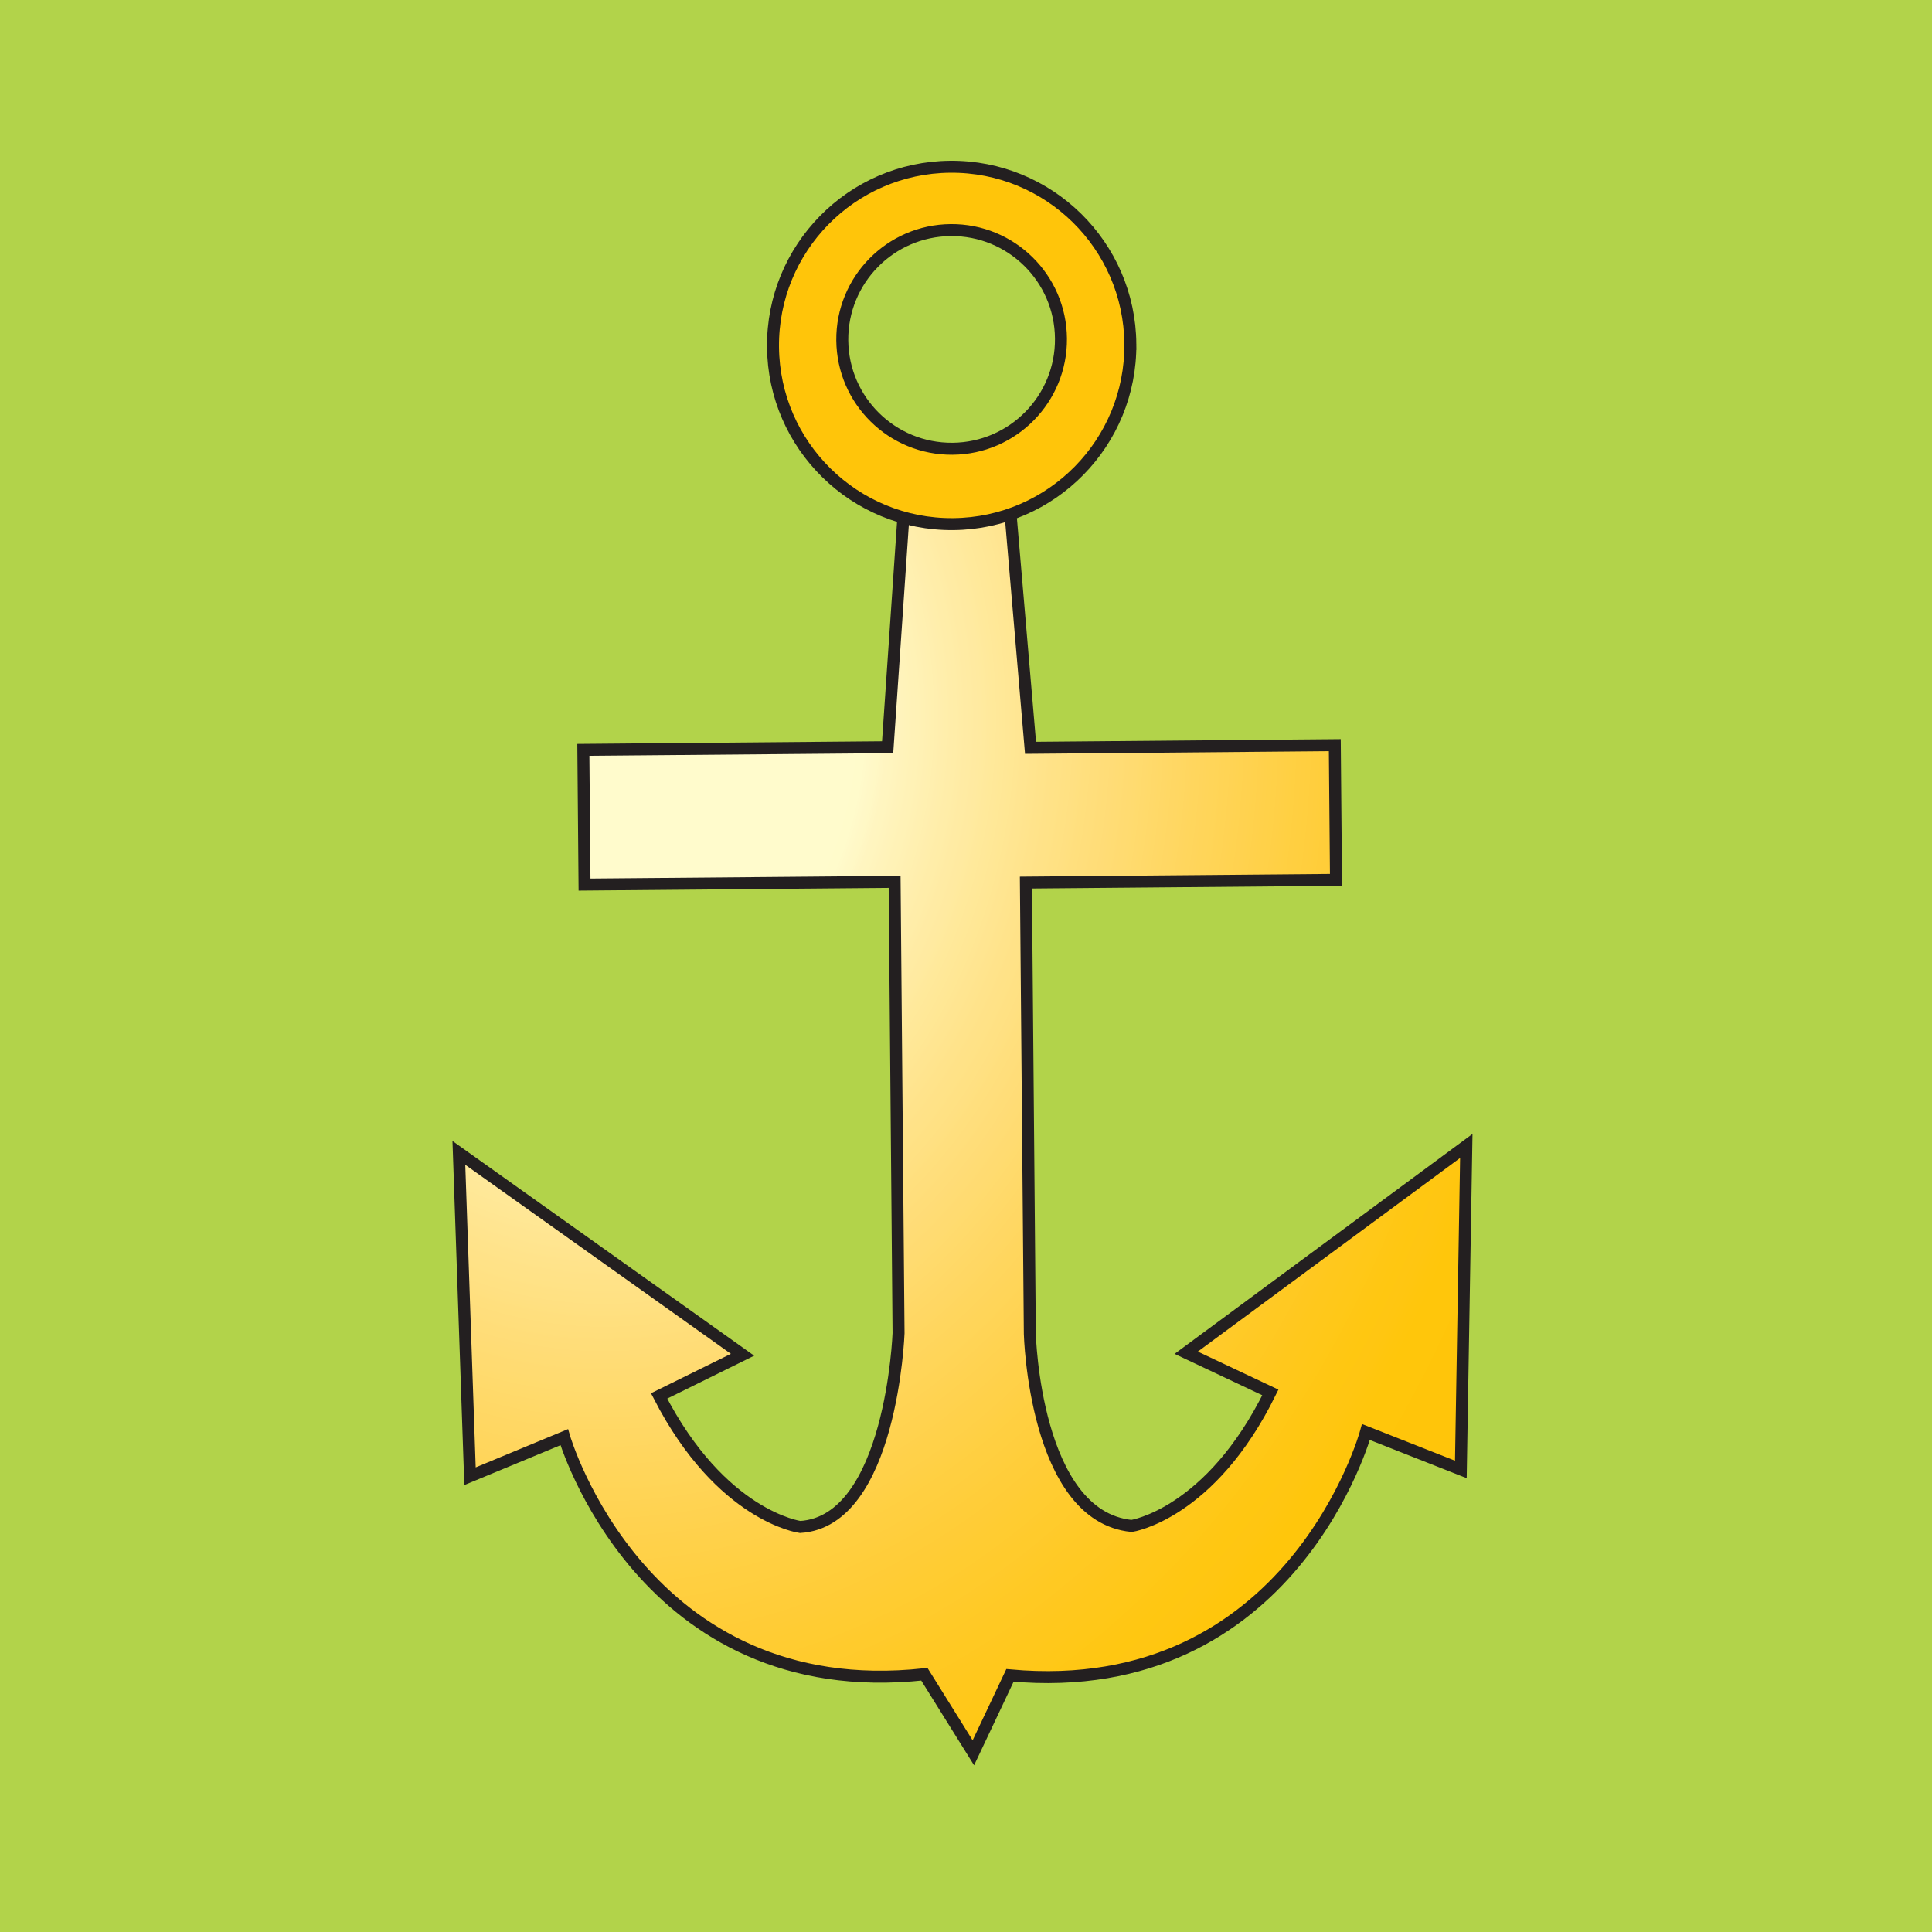 <?xml version="1.0" encoding="UTF-8" standalone="no"?>
<svg
   xml:space="preserve"
   width="400"
   height="400"
   version="1.1"
   id="svg9"
   sodipodi:docname="button-lied-amazing-grace.svg"
   inkscape:version="1.3.2 (091e20e, 2023-11-25, custom)"
   inkscape:export-filename="button-lied-amazing-grace.png"
   inkscape:export-xdpi="72"
   inkscape:export-ydpi="72"
   xmlns:inkscape="http://www.inkscape.org/namespaces/inkscape"
   xmlns:sodipodi="http://sodipodi.sourceforge.net/DTD/sodipodi-0.dtd"
   xmlns="http://www.w3.org/2000/svg"
   xmlns:svg="http://www.w3.org/2000/svg"><rect width="100%" height="100%" fill="#808080" stroke="none"/><sodipodi:namedview
     id="namedview9"
     pagecolor="#ffffff"
     bordercolor="#000000"
     borderopacity="0.25"
     inkscape:showpageshadow="2"
     inkscape:pageopacity="0.0"
     inkscape:pagecheckerboard="0"
     inkscape:deskcolor="#d1d1d1"
     inkscape:zoom="2.0325"
     inkscape:cx="200.246"
     inkscape:cy="200"
     inkscape:window-width="1920"
     inkscape:window-height="1009"
     inkscape:window-x="1912"
     inkscape:window-y="-8"
     inkscape:window-maximized="1"
     inkscape:current-layer="svg9" /><defs
     id="defs1"><clipPath
       id="a"
       clipPathUnits="userSpaceOnUse"><path
         d="M0 0h1133.858v4535.433H0Z"
         id="path1" /></clipPath><clipPath
       id="clip-2"><path
         clip-rule="nonzero"
         d="M 143,155 H 271 V 313 H 143 Z m 0,0"
         id="path254" /></clipPath><clipPath
       id="clip-3"><path
         clip-rule="nonzero"
         d="m 199.762,155.602 -2.137,31.238 -38.109,0.332 0.148,16.871 38.836,-0.34 0.492,56.523 c 0,0 -0.863,23.57 -12.324,24.27 0,0 -9.898,-1.293 -17.664,-16.41 l 10.449,-5.156 -35.527,-25.289 1.395,40.5 11.797,-4.891 c 0,0 9.789,33.535 45.109,29.691 l 6.133,9.84 4.586,-9.699 c 35.387,3.227 44.586,-30.477 44.586,-30.477 l 11.879,4.684 0.691,-40.512 -35.082,25.898 10.539,4.973 c -7.5,15.254 -17.379,16.715 -17.379,16.715 -12.164,-1.195 -12.746,-24.047 -12.746,-24.047 l -0.492,-56.523 38.836,-0.34 -0.148,-16.871 -38.109,0.336 -2.68,-31.398 z m 0,0"
         id="path255" /></clipPath><radialGradient
       id="radial-pattern-1"
       gradientUnits="userSpaceOnUse"
       cx="0"
       cy="0"
       fx="0"
       fy="0"
       r="172.288"
       gradientTransform="matrix(-0.889,0.008,0.01,1.111,161.878,182.877)"><stop
         offset="0"
         stop-color="rgb(100%, 98.431%, 80%)"
         stop-opacity="1"
         id="stop255" /><stop
         offset="0.125"
         stop-color="rgb(100%, 98.431%, 80%)"
         stop-opacity="1"
         id="stop256" /><stop
         offset="0.18"
         stop-color="rgb(100%, 98.431%, 80%)"
         stop-opacity="1"
         id="stop257" /><stop
         offset="0.203"
         stop-color="rgb(100%, 98.431%, 80%)"
         stop-opacity="1"
         id="stop258" /><stop
         offset="0.215"
         stop-color="rgb(100%, 98.431%, 79.608%)"
         stop-opacity="1"
         id="stop259" /><stop
         offset="0.219"
         stop-color="rgb(100%, 97.647%, 78.824%)"
         stop-opacity="1"
         id="stop260" /><stop
         offset="0.223"
         stop-color="rgb(100%, 97.255%, 78.04%)"
         stop-opacity="1"
         id="stop261" /><stop
         offset="0.227"
         stop-color="rgb(100%, 97.255%, 77.255%)"
         stop-opacity="1"
         id="stop262" /><stop
         offset="0.23"
         stop-color="rgb(100%, 96.471%, 76.471%)"
         stop-opacity="1"
         id="stop263" /><stop
         offset="0.234"
         stop-color="rgb(100%, 96.078%, 75.294%)"
         stop-opacity="1"
         id="stop264" /><stop
         offset="0.238"
         stop-color="rgb(100%, 96.078%, 74.902%)"
         stop-opacity="1"
         id="stop265" /><stop
         offset="0.242"
         stop-color="rgb(100%, 95.686%, 74.118%)"
         stop-opacity="1"
         id="stop266" /><stop
         offset="0.246"
         stop-color="rgb(100%, 95.294%, 73.334%)"
         stop-opacity="1"
         id="stop267" /><stop
         offset="0.25"
         stop-color="rgb(100%, 95.294%, 72.549%)"
         stop-opacity="1"
         id="stop268" /><stop
         offset="0.254"
         stop-color="rgb(100%, 94.902%, 71.765%)"
         stop-opacity="1"
         id="stop269" /><stop
         offset="0.258"
         stop-color="rgb(100%, 94.902%, 71.373%)"
         stop-opacity="1"
         id="stop270" /><stop
         offset="0.262"
         stop-color="rgb(100%, 94.51%, 70.589%)"
         stop-opacity="1"
         id="stop271" /><stop
         offset="0.266"
         stop-color="rgb(100%, 94.118%, 69.804%)"
         stop-opacity="1"
         id="stop272" /><stop
         offset="0.27"
         stop-color="rgb(100%, 94.118%, 69.02%)"
         stop-opacity="1"
         id="stop273" /><stop
         offset="0.273"
         stop-color="rgb(100%, 93.726%, 68.628%)"
         stop-opacity="1"
         id="stop274" /><stop
         offset="0.277"
         stop-color="rgb(100%, 93.333%, 67.844%)"
         stop-opacity="1"
         id="stop275" /><stop
         offset="0.281"
         stop-color="rgb(100%, 93.333%, 67.059%)"
         stop-opacity="1"
         id="stop276" /><stop
         offset="0.285"
         stop-color="rgb(100%, 92.941%, 66.275%)"
         stop-opacity="1"
         id="stop277" /><stop
         offset="0.289"
         stop-color="rgb(100%, 92.941%, 65.883%)"
         stop-opacity="1"
         id="stop278" /><stop
         offset="0.293"
         stop-color="rgb(100%, 92.549%, 65.099%)"
         stop-opacity="1"
         id="stop279" /><stop
         offset="0.297"
         stop-color="rgb(100%, 92.157%, 64.314%)"
         stop-opacity="1"
         id="stop280" /><stop
         offset="0.301"
         stop-color="rgb(100%, 92.157%, 63.922%)"
         stop-opacity="1"
         id="stop281" /><stop
         offset="0.305"
         stop-color="rgb(100%, 91.765%, 63.138%)"
         stop-opacity="1"
         id="stop282" /><stop
         offset="0.309"
         stop-color="rgb(100%, 91.765%, 62.746%)"
         stop-opacity="1"
         id="stop283" /><stop
         offset="0.312"
         stop-color="rgb(100%, 91.765%, 61.961%)"
         stop-opacity="1"
         id="stop284" /><stop
         offset="0.316"
         stop-color="rgb(100%, 91.373%, 61.177%)"
         stop-opacity="1"
         id="stop285" /><stop
         offset="0.32"
         stop-color="rgb(100%, 91.373%, 60.393%)"
         stop-opacity="1"
         id="stop286" /><stop
         offset="0.324"
         stop-color="rgb(100%, 90.981%, 60.001%)"
         stop-opacity="1"
         id="stop287" /><stop
         offset="0.328"
         stop-color="rgb(100%, 90.981%, 59.216%)"
         stop-opacity="1"
         id="stop288" /><stop
         offset="0.332"
         stop-color="rgb(100%, 90.588%, 58.824%)"
         stop-opacity="1"
         id="stop289" /><stop
         offset="0.336"
         stop-color="rgb(100%, 90.588%, 58.04%)"
         stop-opacity="1"
         id="stop290" /><stop
         offset="0.34"
         stop-color="rgb(100%, 90.196%, 57.648%)"
         stop-opacity="1"
         id="stop291" /><stop
         offset="0.344"
         stop-color="rgb(100%, 89.804%, 56.863%)"
         stop-opacity="1"
         id="stop292" /><stop
         offset="0.348"
         stop-color="rgb(100%, 89.804%, 56.471%)"
         stop-opacity="1"
         id="stop293" /><stop
         offset="0.352"
         stop-color="rgb(100%, 89.412%, 55.687%)"
         stop-opacity="1"
         id="stop294" /><stop
         offset="0.355"
         stop-color="rgb(100%, 89.412%, 55.295%)"
         stop-opacity="1"
         id="stop295" /><stop
         offset="0.359"
         stop-color="rgb(100%, 89.02%, 54.51%)"
         stop-opacity="1"
         id="stop296" /><stop
         offset="0.363"
         stop-color="rgb(100%, 89.02%, 54.118%)"
         stop-opacity="1"
         id="stop297" /><stop
         offset="0.367"
         stop-color="rgb(100%, 88.628%, 53.334%)"
         stop-opacity="1"
         id="stop298" /><stop
         offset="0.371"
         stop-color="rgb(100%, 88.628%, 52.942%)"
         stop-opacity="1"
         id="stop299" /><stop
         offset="0.375"
         stop-color="rgb(100%, 88.628%, 52.55%)"
         stop-opacity="1"
         id="stop300" /><stop
         offset="0.379"
         stop-color="rgb(100%, 88.235%, 51.765%)"
         stop-opacity="1"
         id="stop301" /><stop
         offset="0.383"
         stop-color="rgb(100%, 88.235%, 51.373%)"
         stop-opacity="1"
         id="stop302" /><stop
         offset="0.387"
         stop-color="rgb(100%, 87.843%, 50.981%)"
         stop-opacity="1"
         id="stop303" /><stop
         offset="0.391"
         stop-color="rgb(100%, 87.843%, 50.197%)"
         stop-opacity="1"
         id="stop304" /><stop
         offset="0.395"
         stop-color="rgb(100%, 87.451%, 49.411%)"
         stop-opacity="1"
         id="stop305" /><stop
         offset="0.398"
         stop-color="rgb(100%, 87.451%, 49.019%)"
         stop-opacity="1"
         id="stop306" /><stop
         offset="0.402"
         stop-color="rgb(100%, 87.059%, 48.627%)"
         stop-opacity="1"
         id="stop307" /><stop
         offset="0.406"
         stop-color="rgb(100%, 87.059%, 48.235%)"
         stop-opacity="1"
         id="stop308" /><stop
         offset="0.41"
         stop-color="rgb(100%, 86.667%, 47.45%)"
         stop-opacity="1"
         id="stop309" /><stop
         offset="0.414"
         stop-color="rgb(100%, 86.667%, 47.058%)"
         stop-opacity="1"
         id="stop310" /><stop
         offset="0.418"
         stop-color="rgb(100%, 86.275%, 46.666%)"
         stop-opacity="1"
         id="stop311" /><stop
         offset="0.422"
         stop-color="rgb(100%, 86.275%, 45.882%)"
         stop-opacity="1"
         id="stop312" /><stop
         offset="0.426"
         stop-color="rgb(100%, 86.275%, 45.49%)"
         stop-opacity="1"
         id="stop313" /><stop
         offset="0.43"
         stop-color="rgb(100%, 85.883%, 44.705%)"
         stop-opacity="1"
         id="stop314" /><stop
         offset="0.434"
         stop-color="rgb(100%, 85.883%, 44.313%)"
         stop-opacity="1"
         id="stop315" /><stop
         offset="0.438"
         stop-color="rgb(100%, 85.883%, 43.921%)"
         stop-opacity="1"
         id="stop316" /><stop
         offset="0.441"
         stop-color="rgb(100%, 85.883%, 43.137%)"
         stop-opacity="1"
         id="stop317" /><stop
         offset="0.445"
         stop-color="rgb(100%, 85.49%, 42.744%)"
         stop-opacity="1"
         id="stop318" /><stop
         offset="0.449"
         stop-color="rgb(100%, 85.49%, 41.96%)"
         stop-opacity="1"
         id="stop319" /><stop
         offset="0.453"
         stop-color="rgb(100%, 85.098%, 41.568%)"
         stop-opacity="1"
         id="stop320" /><stop
         offset="0.457"
         stop-color="rgb(100%, 85.098%, 40.784%)"
         stop-opacity="1"
         id="stop321" /><stop
         offset="0.461"
         stop-color="rgb(100%, 84.706%, 40.392%)"
         stop-opacity="1"
         id="stop322" /><stop
         offset="0.465"
         stop-color="rgb(100%, 84.706%, 39.607%)"
         stop-opacity="1"
         id="stop323" /><stop
         offset="0.469"
         stop-color="rgb(100%, 84.314%, 39.215%)"
         stop-opacity="1"
         id="stop324" /><stop
         offset="0.473"
         stop-color="rgb(100%, 84.314%, 38.823%)"
         stop-opacity="1"
         id="stop325" /><stop
         offset="0.477"
         stop-color="rgb(100%, 84.314%, 38.039%)"
         stop-opacity="1"
         id="stop326" /><stop
         offset="0.48"
         stop-color="rgb(100%, 83.922%, 37.646%)"
         stop-opacity="1"
         id="stop327" /><stop
         offset="0.484"
         stop-color="rgb(100%, 83.922%, 36.862%)"
         stop-opacity="1"
         id="stop328" /><stop
         offset="0.488"
         stop-color="rgb(100%, 83.922%, 36.47%)"
         stop-opacity="1"
         id="stop329" /><stop
         offset="0.492"
         stop-color="rgb(100%, 83.53%, 36.078%)"
         stop-opacity="1"
         id="stop330" /><stop
         offset="0.496"
         stop-color="rgb(100%, 83.53%, 35.294%)"
         stop-opacity="1"
         id="stop331" /><stop
         offset="0.5"
         stop-color="rgb(100%, 83.53%, 34.901%)"
         stop-opacity="1"
         id="stop332" /><stop
         offset="0.504"
         stop-color="rgb(100%, 83.53%, 34.509%)"
         stop-opacity="1"
         id="stop333" /><stop
         offset="0.508"
         stop-color="rgb(100%, 83.138%, 33.725%)"
         stop-opacity="1"
         id="stop334" /><stop
         offset="0.512"
         stop-color="rgb(100%, 83.138%, 33.333%)"
         stop-opacity="1"
         id="stop335" /><stop
         offset="0.516"
         stop-color="rgb(100%, 82.745%, 32.941%)"
         stop-opacity="1"
         id="stop336" /><stop
         offset="0.52"
         stop-color="rgb(100%, 82.745%, 32.156%)"
         stop-opacity="1"
         id="stop337" /><stop
         offset="0.523"
         stop-color="rgb(100%, 82.745%, 31.764%)"
         stop-opacity="1"
         id="stop338" /><stop
         offset="0.527"
         stop-color="rgb(100%, 82.353%, 31.372%)"
         stop-opacity="1"
         id="stop339" /><stop
         offset="0.531"
         stop-color="rgb(100%, 82.353%, 30.98%)"
         stop-opacity="1"
         id="stop340" /><stop
         offset="0.535"
         stop-color="rgb(100%, 82.353%, 30.196%)"
         stop-opacity="1"
         id="stop341" /><stop
         offset="0.539"
         stop-color="rgb(100%, 81.961%, 29.803%)"
         stop-opacity="1"
         id="stop342" /><stop
         offset="0.543"
         stop-color="rgb(100%, 81.961%, 29.019%)"
         stop-opacity="1"
         id="stop343" /><stop
         offset="0.547"
         stop-color="rgb(100%, 81.961%, 28.627%)"
         stop-opacity="1"
         id="stop344" /><stop
         offset="0.551"
         stop-color="rgb(100%, 81.961%, 28.235%)"
         stop-opacity="1"
         id="stop345" /><stop
         offset="0.555"
         stop-color="rgb(100%, 81.569%, 27.843%)"
         stop-opacity="1"
         id="stop346" /><stop
         offset="0.559"
         stop-color="rgb(100%, 81.569%, 27.058%)"
         stop-opacity="1"
         id="stop347" /><stop
         offset="0.562"
         stop-color="rgb(100%, 81.569%, 26.666%)"
         stop-opacity="1"
         id="stop348" /><stop
         offset="0.566"
         stop-color="rgb(100%, 81.569%, 25.882%)"
         stop-opacity="1"
         id="stop349" /><stop
         offset="0.57"
         stop-color="rgb(100%, 81.177%, 25.49%)"
         stop-opacity="1"
         id="stop350" /><stop
         offset="0.574"
         stop-color="rgb(100%, 81.177%, 25.098%)"
         stop-opacity="1"
         id="stop351" /><stop
         offset="0.578"
         stop-color="rgb(100%, 81.177%, 24.706%)"
         stop-opacity="1"
         id="stop352" /><stop
         offset="0.582"
         stop-color="rgb(100%, 80.785%, 24.313%)"
         stop-opacity="1"
         id="stop353" /><stop
         offset="0.586"
         stop-color="rgb(100%, 80.785%, 23.921%)"
         stop-opacity="1"
         id="stop354" /><stop
         offset="0.59"
         stop-color="rgb(100%, 80.785%, 23.137%)"
         stop-opacity="1"
         id="stop355" /><stop
         offset="0.594"
         stop-color="rgb(100%, 80.392%, 22.745%)"
         stop-opacity="1"
         id="stop356" /><stop
         offset="0.598"
         stop-color="rgb(100%, 80.392%, 22.353%)"
         stop-opacity="1"
         id="stop357" /><stop
         offset="0.602"
         stop-color="rgb(100%, 80.392%, 21.96%)"
         stop-opacity="1"
         id="stop358" /><stop
         offset="0.605"
         stop-color="rgb(100%, 80%, 21.568%)"
         stop-opacity="1"
         id="stop359" /><stop
         offset="0.609"
         stop-color="rgb(100%, 80%, 21.176%)"
         stop-opacity="1"
         id="stop360" /><stop
         offset="0.613"
         stop-color="rgb(100%, 80%, 20.784%)"
         stop-opacity="1"
         id="stop361" /><stop
         offset="0.617"
         stop-color="rgb(100%, 80%, 20%)"
         stop-opacity="1"
         id="stop362" /><stop
         offset="0.621"
         stop-color="rgb(100%, 80%, 19.608%)"
         stop-opacity="1"
         id="stop363" /><stop
         offset="0.625"
         stop-color="rgb(100%, 80%, 19.215%)"
         stop-opacity="1"
         id="stop364" /><stop
         offset="0.629"
         stop-color="rgb(100%, 80%, 18.823%)"
         stop-opacity="1"
         id="stop365" /><stop
         offset="0.633"
         stop-color="rgb(100%, 79.608%, 18.431%)"
         stop-opacity="1"
         id="stop366" /><stop
         offset="0.637"
         stop-color="rgb(100%, 79.608%, 17.647%)"
         stop-opacity="1"
         id="stop367" /><stop
         offset="0.641"
         stop-color="rgb(100%, 79.608%, 17.255%)"
         stop-opacity="1"
         id="stop368" /><stop
         offset="0.645"
         stop-color="rgb(100%, 79.608%, 17.255%)"
         stop-opacity="1"
         id="stop369" /><stop
         offset="0.648"
         stop-color="rgb(100%, 79.216%, 16.862%)"
         stop-opacity="1"
         id="stop370" /><stop
         offset="0.652"
         stop-color="rgb(100%, 79.216%, 16.078%)"
         stop-opacity="1"
         id="stop371" /><stop
         offset="0.656"
         stop-color="rgb(100%, 79.216%, 15.686%)"
         stop-opacity="1"
         id="stop372" /><stop
         offset="0.66"
         stop-color="rgb(100%, 79.216%, 14.902%)"
         stop-opacity="1"
         id="stop373" /><stop
         offset="0.664"
         stop-color="rgb(100%, 78.824%, 14.902%)"
         stop-opacity="1"
         id="stop374" /><stop
         offset="0.668"
         stop-color="rgb(100%, 78.824%, 14.51%)"
         stop-opacity="1"
         id="stop375" /><stop
         offset="0.672"
         stop-color="rgb(100%, 78.824%, 13.725%)"
         stop-opacity="1"
         id="stop376" /><stop
         offset="0.676"
         stop-color="rgb(100%, 78.824%, 13.333%)"
         stop-opacity="1"
         id="stop377" /><stop
         offset="0.68"
         stop-color="rgb(100%, 78.824%, 13.333%)"
         stop-opacity="1"
         id="stop378" /><stop
         offset="0.684"
         stop-color="rgb(100%, 78.432%, 12.941%)"
         stop-opacity="1"
         id="stop379" /><stop
         offset="0.688"
         stop-color="rgb(100%, 78.432%, 12.157%)"
         stop-opacity="1"
         id="stop380" /><stop
         offset="0.691"
         stop-color="rgb(100%, 78.432%, 12.157%)"
         stop-opacity="1"
         id="stop381" /><stop
         offset="0.695"
         stop-color="rgb(100%, 78.432%, 11.372%)"
         stop-opacity="1"
         id="stop382" /><stop
         offset="0.699"
         stop-color="rgb(100%, 78.432%, 10.98%)"
         stop-opacity="1"
         id="stop383" /><stop
         offset="0.703"
         stop-color="rgb(100%, 78.432%, 10.98%)"
         stop-opacity="1"
         id="stop384" /><stop
         offset="0.707"
         stop-color="rgb(100%, 78.432%, 10.196%)"
         stop-opacity="1"
         id="stop385" /><stop
         offset="0.711"
         stop-color="rgb(100%, 78.432%, 10.196%)"
         stop-opacity="1"
         id="stop386" /><stop
         offset="0.715"
         stop-color="rgb(100%, 78.432%, 9.412%)"
         stop-opacity="1"
         id="stop387" /><stop
         offset="0.719"
         stop-color="rgb(100%, 78.432%, 9.412%)"
         stop-opacity="1"
         id="stop388" /><stop
         offset="0.723"
         stop-color="rgb(100%, 78.432%, 8.627%)"
         stop-opacity="1"
         id="stop389" /><stop
         offset="0.727"
         stop-color="rgb(100%, 78.04%, 8.235%)"
         stop-opacity="1"
         id="stop390" /><stop
         offset="0.734"
         stop-color="rgb(100%, 78.04%, 7.451%)"
         stop-opacity="1"
         id="stop391" /><stop
         offset="0.742"
         stop-color="rgb(100%, 78.04%, 6.667%)"
         stop-opacity="1"
         id="stop392" /><stop
         offset="0.75"
         stop-color="rgb(100%, 77.647%, 7.059%)"
         stop-opacity="1"
         id="stop393" /><stop
         offset="0.758"
         stop-color="rgb(100%, 77.647%, 6.274%)"
         stop-opacity="1"
         id="stop394" /><stop
         offset="0.762"
         stop-color="rgb(100%, 77.647%, 5.49%)"
         stop-opacity="1"
         id="stop395" /><stop
         offset="0.773"
         stop-color="rgb(100%, 77.647%, 4.314%)"
         stop-opacity="1"
         id="stop396" /><stop
         offset="0.785"
         stop-color="rgb(100%, 77.647%, 4.314%)"
         stop-opacity="1"
         id="stop397" /><stop
         offset="0.809"
         stop-color="rgb(100%, 77.255%, 3.922%)"
         stop-opacity="1"
         id="stop398" /><stop
         offset="1"
         stop-color="rgb(100%, 77.255%, 3.922%)"
         stop-opacity="1"
         id="stop399" /></radialGradient></defs><path
     fill-rule="nonzero"
     fill="#b2d34a"
     fill-opacity="1"
     d="M 0,400 H 400 V 0 H 0 Z m 0,0"
     id="path6285"
     style="stroke-width:1.653" /><g
     clip-path="url(#clip-2)"
     id="g6297"
     transform="matrix(1.653,0,0,1.653,-142.925,-154.168)"><g
       clip-path="url(#clip-3)"
       id="g6296"><path
         fill-rule="nonzero"
         fill="url(#radial-pattern-1)"
         d="m 270.09,154.422 1.383,158.348 -127.539,1.113 -1.383,-158.352 z m 0,0"
         id="path6296"
         style="fill:url(#radial-pattern-1)" /></g></g><path
     fill="none"
     stroke-width="2.48"
     stroke-linecap="butt"
     stroke-linejoin="miter"
     stroke="#231f20"
     stroke-opacity="1"
     stroke-miterlimit="4"
     d="m 191.382,346.635 c -58.389,6.361 -74.565,-49.084 -74.565,-49.084 l -19.508,8.085 -2.305,-66.945 58.731,41.8 -17.274,8.524 c 12.838,24.991 29.201,27.128 29.201,27.128 18.946,-1.156 20.374,-40.121 20.374,-40.121 l -0.814,-93.441 -64.201,0.562 -0.245,-27.89 63,-0.549 3.532,-51.641 21.613,-0.136 4.436,51.906 63,-0.555 0.245,27.89 -64.201,0.562 0.814,93.441 c 0,0 0.962,37.777 21.071,39.759 0,0 16.331,-2.422 28.73,-27.638 l -17.422,-8.221 57.989,-42.814 -1.13,66.971 -19.644,-7.743 c 0,0 -15.208,55.722 -73.706,50.382 l -7.581,16.034 z m -6.16,-164.054 -64.201,0.562 -0.245,-27.89"
     id="path6297" /><path
     fill-rule="nonzero"
     fill="#ffc50a"
     fill-opacity="1"
     d="M 234.028,71.194 C 233.847,50.763 217.142,34.348 196.71,34.522 c -20.432,0.181 -36.847,16.886 -36.666,37.318 0.174,20.432 16.886,36.847 37.312,36.672 20.432,-0.181 36.847,-16.886 36.672,-37.318 m -14.368,-1.117 c 0.11,12.502 -9.938,22.731 -22.44,22.834 -12.502,0.11 -22.724,-9.932 -22.834,-22.44 -0.11,-12.502 9.938,-22.724 22.44,-22.834 12.502,-0.11 22.731,9.938 22.834,22.44"
     id="path6298"
     style="stroke-width:1.653" /><path
     fill="none"
     stroke-width="2.48"
     stroke-linecap="butt"
     stroke-linejoin="miter"
     stroke="#231f20"
     stroke-opacity="1"
     stroke-miterlimit="4"
     d="m 234.028,71.194 c -0.181,-20.432 -16.887,-36.847 -37.318,-36.672 -20.432,0.181 -36.847,16.886 -36.666,37.318 0.174,20.432 16.886,36.847 37.312,36.672 20.432,-0.181 36.847,-16.886 36.672,-37.318 z m -14.368,-1.117 c 0.11,12.502 -9.938,22.731 -22.44,22.834 -12.502,0.11 -22.724,-9.932 -22.834,-22.44 -0.11,-12.502 9.938,-22.724 22.44,-22.834 12.502,-0.11 22.731,9.938 22.834,22.44 z m 0,0"
     id="path6299" /></svg>
